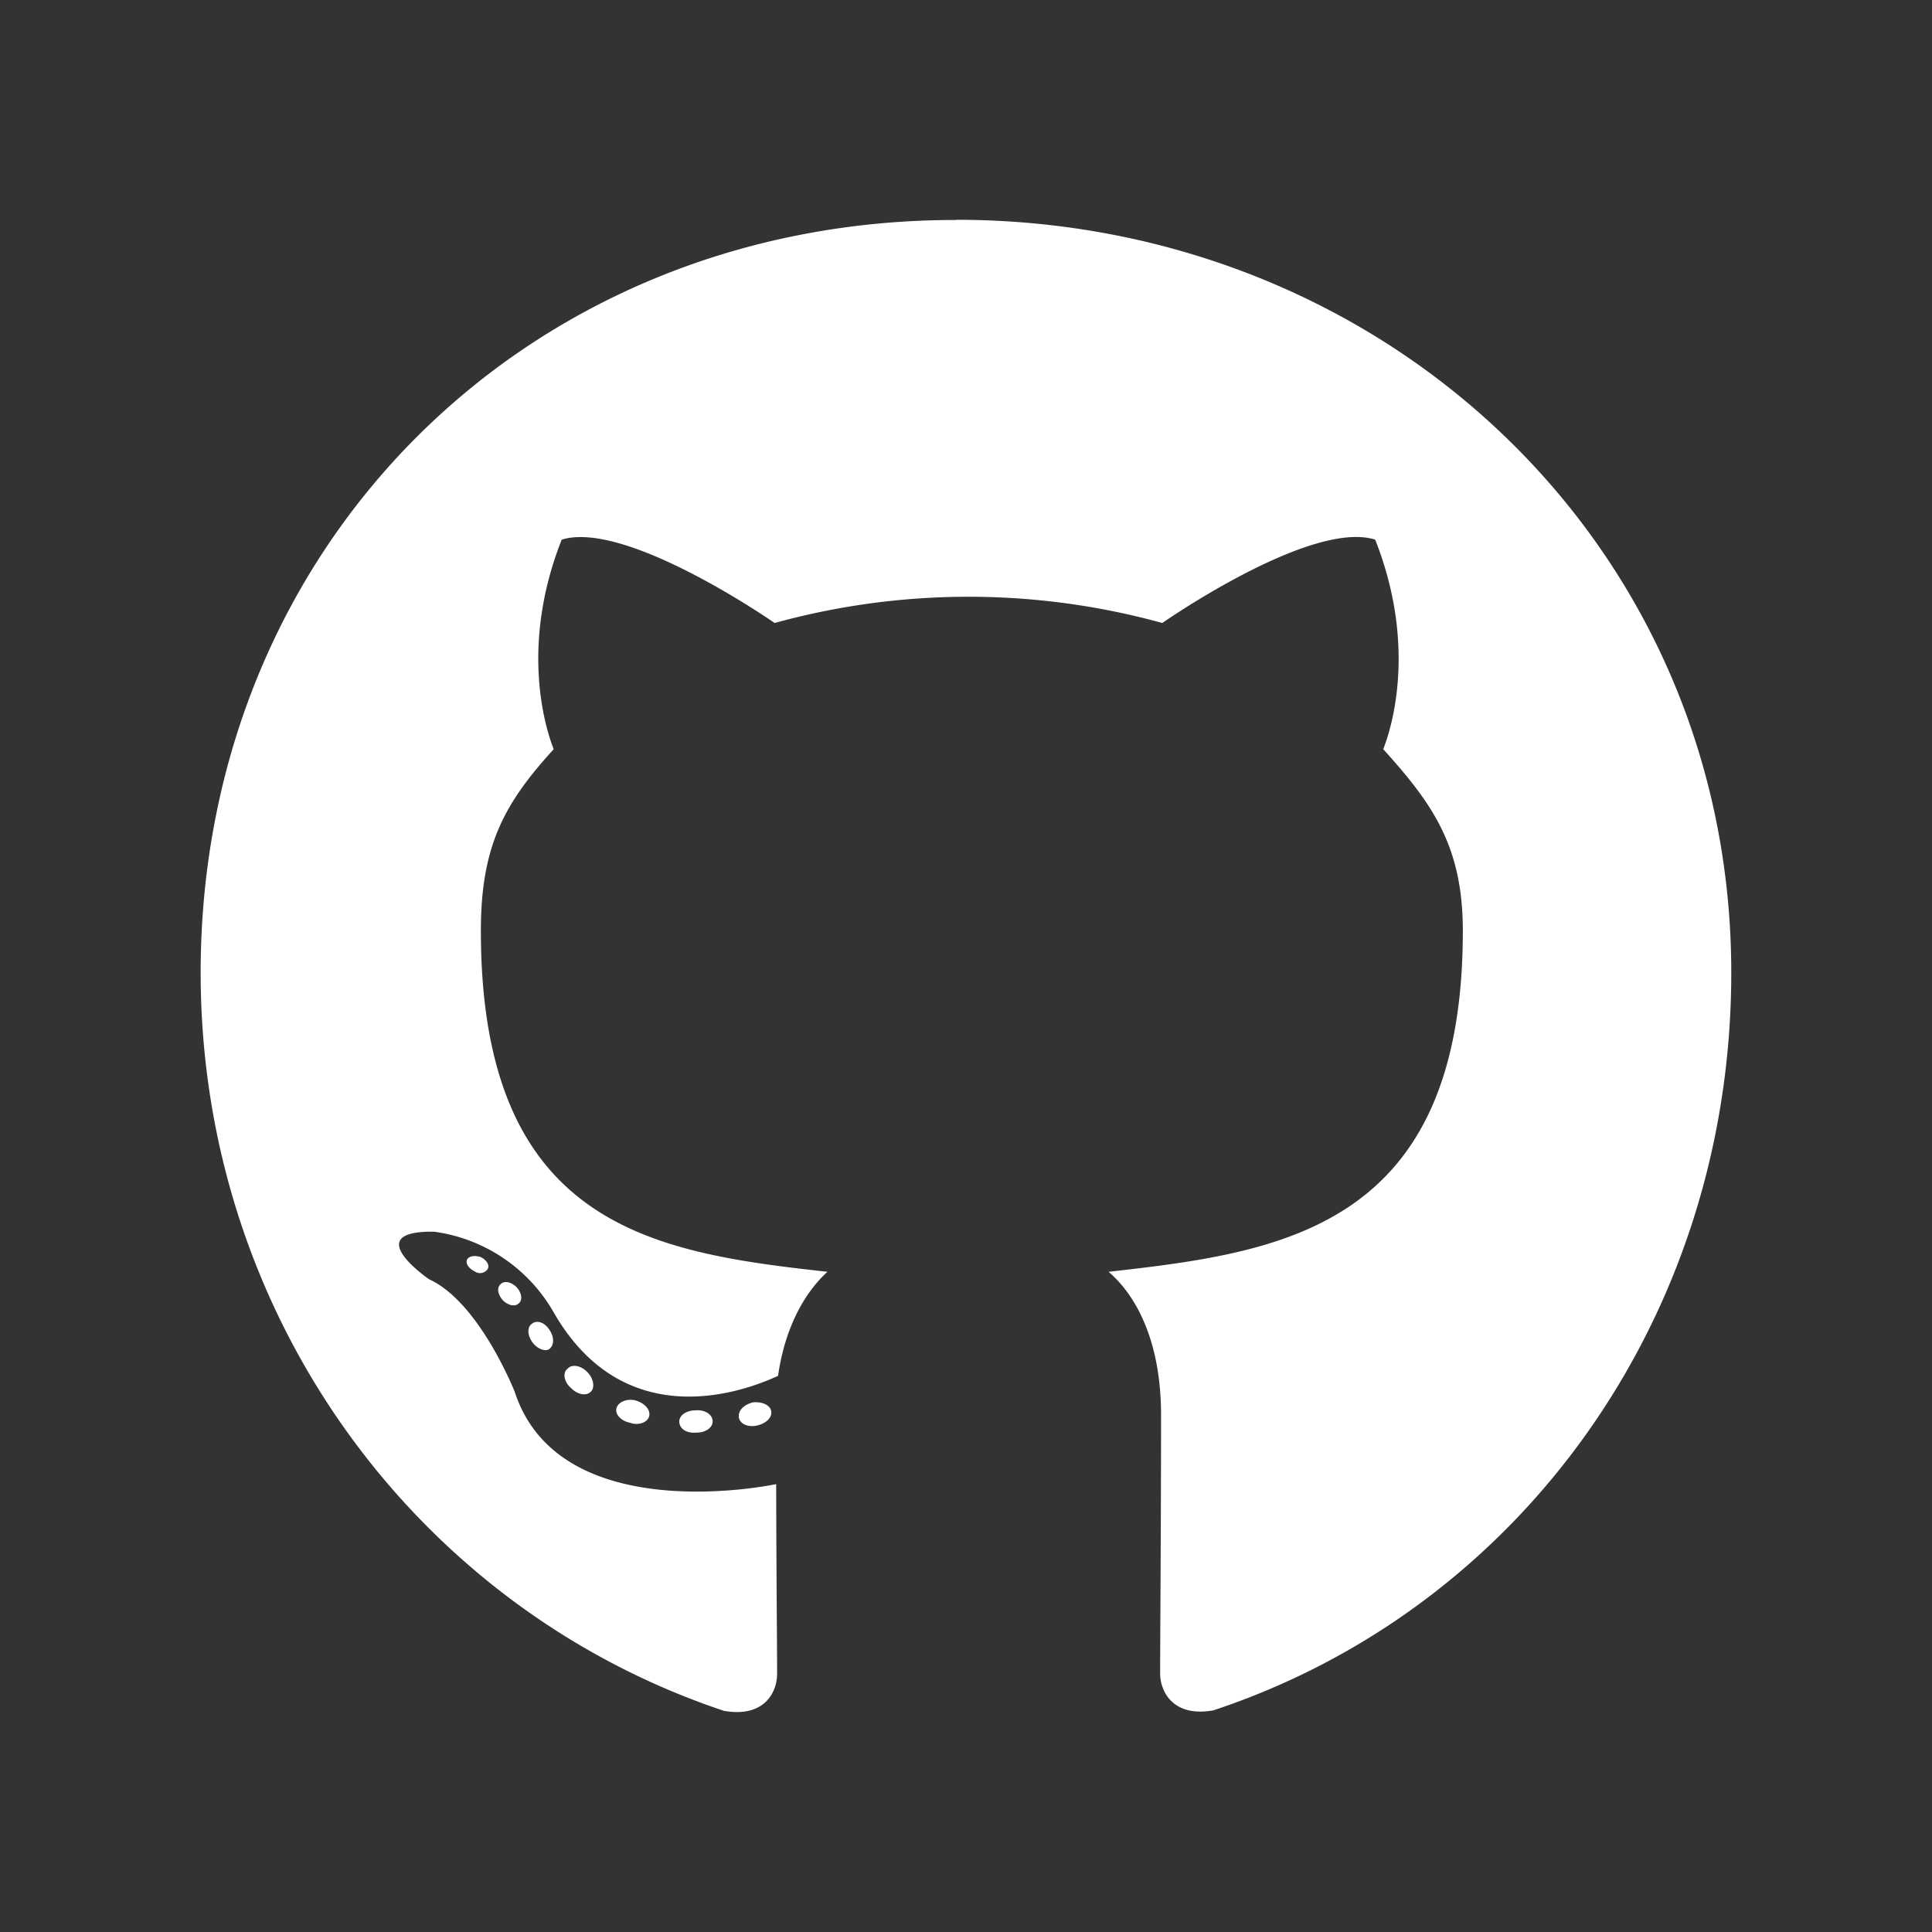 <svg id="Layer_1" data-name="Layer 1" xmlns="http://www.w3.org/2000/svg" viewBox="0 0 500 500"><rect x="0" y="0" width="500" height="500" fill="#333333" stroke="none"/><defs><style>.cls-1{fill:#ffffff;}</style></defs><path class="cls-1" d="M184.43,367.88c0,1.6-1.84,2.88-4.15,2.88-2.64.23-4.48-1-4.48-2.88,0-1.6,1.84-2.88,4.16-2.88C182.35,364.77,184.43,366,184.43,367.88Zm-24.84-3.59c-.56,1.59,1,3.43,3.44,3.91,2.07.8,4.47,0,4.95-1.6s-1-3.43-3.44-4.15c-2.07-.56-4.39.24-4.95,1.84Zm35.3-1.36c-2.31.56-3.91,2.07-3.67,3.91.24,1.6,2.31,2.64,4.71,2.08s3.91-2.08,3.67-3.68S197.21,362.69,194.89,362.93Zm52.55-306C136.67,56.88,51.93,141,51.93,251.75c0,88.58,55.75,164.37,135.37,191,10.23,1.84,13.82-4.47,13.82-9.66,0-4.95-.24-32.27-.24-49,0,0-55.9,12-67.64-23.8,0,0-9.11-23.24-22.21-29.23,0,0-18.29-12.54,1.28-12.3a42.16,42.16,0,0,1,30.83,20.61c17.49,30.83,46.8,22,58.22,16.69,1.84-12.78,7-21.64,12.78-26.92-44.65-4.95-89.69-11.42-89.69-88.25,0-22,6.07-33,18.85-47-2.08-5.19-8.87-26.59,2.07-54.23,16.7-5.19,55.11,21.57,55.11,21.57a188.67,188.67,0,0,1,100.32,0s38.41-26.84,55.1-21.57c10.94,27.72,4.16,49,2.08,54.23,12.78,14.14,20.6,25.16,20.6,47,0,77.07-47,83.22-91.68,88.25,7.35,6.31,13.58,18.29,13.58,37.06,0,26.92-.24,60.22-.24,66.77,0,5.19,3.67,11.5,13.81,9.66,79.87-26.51,134-102.3,134-190.88C448.07,141,358.22,56.88,247.44,56.88ZM129.56,332.34c-1,.8-.8,2.63.56,4.15,1.28,1.28,3.12,1.84,4.15.8,1-.8.8-2.63-.56-4.15C132.44,331.86,130.6,331.3,129.56,332.34Zm-8.62-6.47c-.56,1,.24,2.32,1.83,3.11a2.39,2.39,0,0,0,3.44-.55c.56-1-.24-2.32-1.84-3.12C122.77,324.83,121.49,325.07,120.94,325.87Zm25.87,28.43c-1.28,1-.8,3.44,1,4.95,1.84,1.84,4.15,2.08,5.19.8,1-1,.56-3.43-1-4.95C150.25,353.26,147.85,353,146.81,354.3Zm-9.1-11.74c-1.28.8-1.28,2.88,0,4.71s3.43,2.64,4.47,1.84c1.28-1,1.28-3.11,0-4.95-1.12-1.84-3.19-2.64-4.47-1.6Z"/></svg>